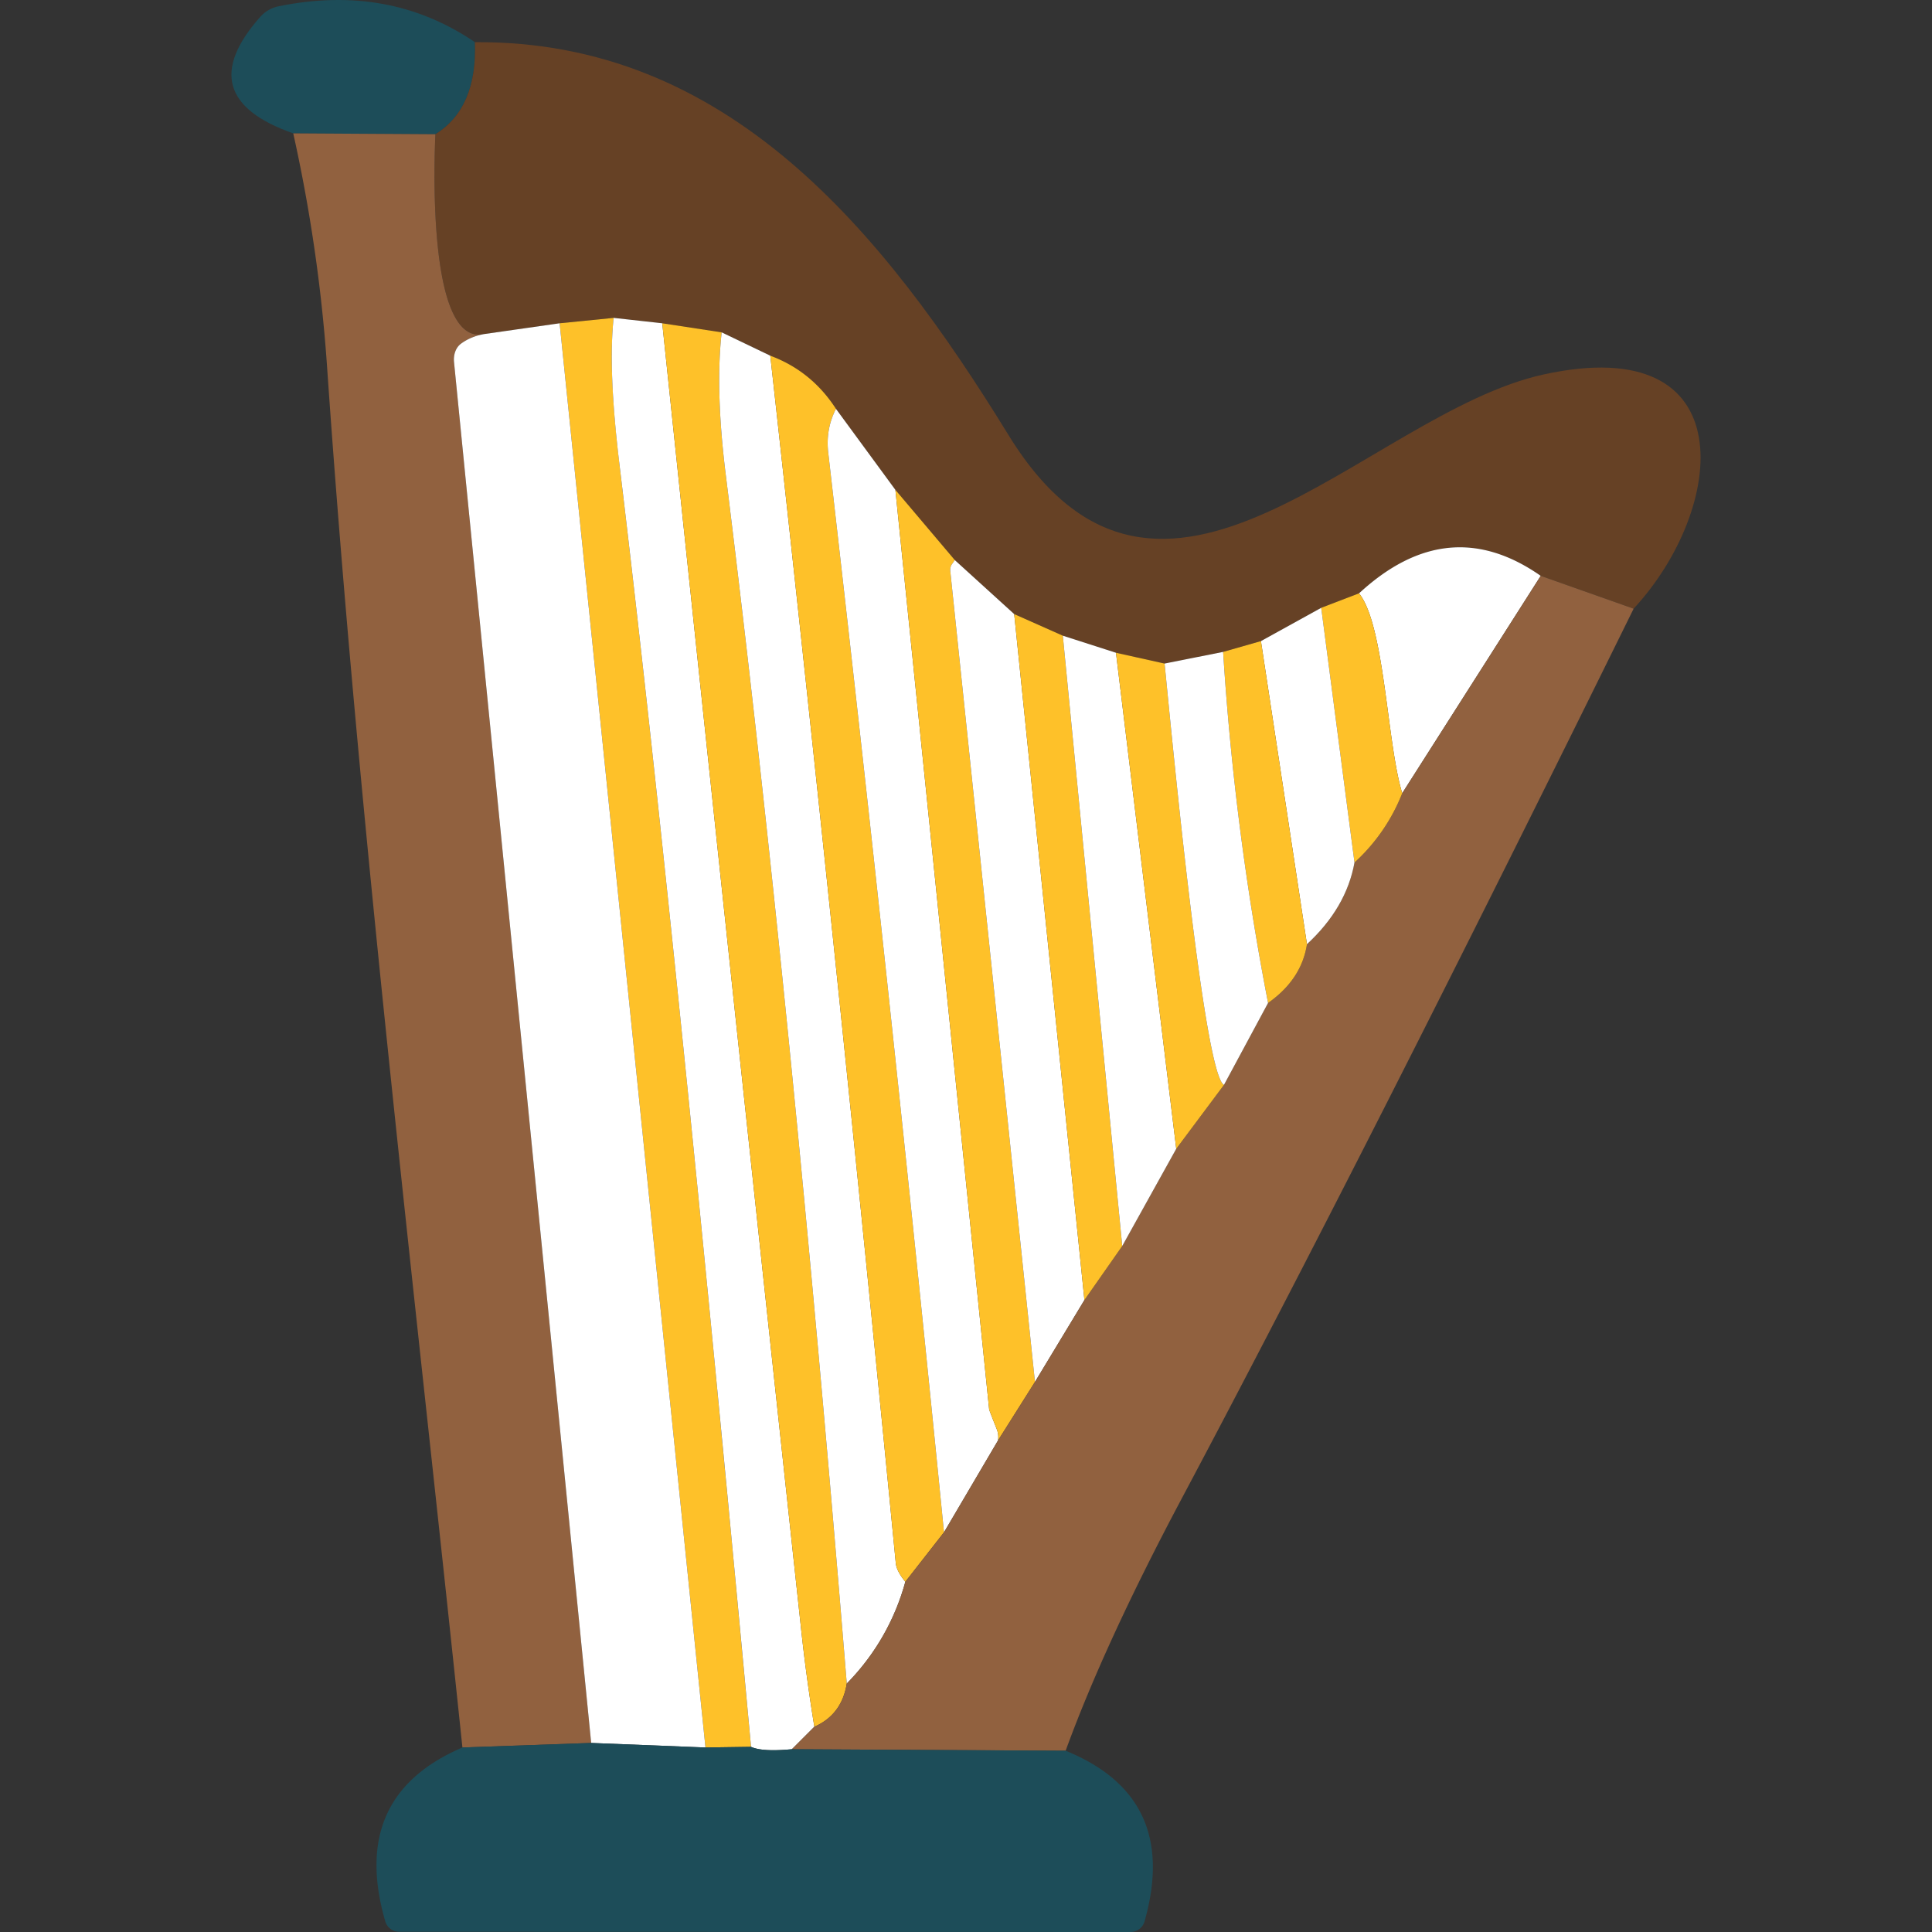 <?xml version="1.0" standalone="no"?><!DOCTYPE svg PUBLIC "-//W3C//DTD SVG 1.1//EN" "http://www.w3.org/Graphics/SVG/1.1/DTD/svg11.dtd"><svg t="1690602475245" class="icon" viewBox="0 0 1024 1024" version="1.1" xmlns="http://www.w3.org/2000/svg" p-id="12029" xmlns:xlink="http://www.w3.org/1999/xlink" width="200" height="200"><rect x="0" y="0" width="1024" height="1024" fill="#333333" stroke="none"/><path d="M251.732 22.365c0.836 23.36-6.149 39.621-20.956 48.782l-75.349-0.458c-36.793-12.894-42.598-33.506-17.406-61.836 2.531-2.817 5.863-4.752 9.504-5.497 39.083-8.016 73.826-1.672 104.205 19.009z" fill="#1D4D59" p-id="12030"></path><path d="M251.732 22.365c133.749-1.031 216.198 99.854 282.843 208.296 80.845 131.459 189.517-11.566 283.53-32.178 106.954-23.475 96.762 71.341 47.751 124.13l-49.24-17.406c-32.75-22.902-64.848-19.81-96.304 9.275l-20.04 7.672-31.949 17.635-20.04 5.726-31.033 6.184-25.765-5.726-28.17-9.046-25.765-11.451-31.491-28.628-31.491-37.216-31.491-42.942c-8.623-13.352-20.234-22.742-34.811-28.17l-25.765-12.367-31.491-4.809-25.765-2.863-28.628 2.863-40.079 5.726c-31.033 6.756-26.109-98.938-25.765-105.923 14.806-9.161 21.792-25.422 20.956-48.782z" fill="#664125" p-id="12031"></path><path d="M230.776 71.147c-0.344 6.985-5.268 112.679 25.765 105.923a28.857 28.857 0 0 0-12.138 5.039c-2.68 1.924-4.122 5.588-3.779 9.619l72.715 732.072-68.249 2.405c-25.422-243.68-54.966-488.392-71.799-732.759a834.72 834.72 0 0 0-17.864-122.756l75.349 0.458z" fill="#91613F" p-id="12032"></path><path d="M325.248 168.482c-1.981 18.024-0.996 43.629 2.977 76.837 19.547 162.148 42.827 388.996 69.852 680.542l-24.162 0.344-77.295-754.86 28.628-2.863z" fill="#FEC129" p-id="12033"></path><path d="M325.248 168.482l25.765 2.863c24.047 229.79 48.473 459.535 73.287 689.245a946.896 946.896 0 0 0 7.329 54.622l-11.909 11.909c-10.455 0.996-17.669 0.573-21.643-1.26-27.025-291.546-50.305-518.394-69.852-680.542-3.974-33.208-4.958-58.813-2.977-76.837zM296.62 171.345l77.295 754.86-60.577-2.405-72.715-732.072c-0.344-4.031 1.099-7.695 3.779-9.619 3.435-2.519 7.478-4.191 12.138-5.039l40.079-5.726z" fill="#FFFFFF" p-id="12034"></path><path d="M351.013 171.345l31.491 4.809c-2.29 20.314-1.569 45.507 2.176 75.578 23.051 185.44 44.43 398.958 64.126 640.577-1.752 10.993-7.478 18.631-17.177 22.902a946.896 946.896 0 0 1-7.329-54.622c-24.815-229.71-49.24-459.455-73.287-689.245z" fill="#FEC129" p-id="12035"></path><path d="M382.504 176.154l25.765 12.367a46129.403 46129.403 0 0 1 66.531 640.119c0.309 2.748 1.981 6 5.039 9.733a122.527 122.527 0 0 1-31.033 53.935c-19.696-241.619-41.075-455.137-64.126-640.577-3.745-30.071-4.466-55.263-2.176-75.578z" fill="#FFFFFF" p-id="12036"></path><path d="M408.269 188.522c14.577 5.428 26.189 14.818 34.811 28.17a39.793 39.793 0 0 0-4.122 23.017c21.986 190.627 42.449 381.438 61.378 572.443l-20.498 26.223c-3.057-3.733-4.729-6.985-5.039-9.733a46129.403 46129.403 0 0 0-66.531-640.119z" fill="#FEC129" p-id="12037"></path><path d="M443.081 216.691l31.491 42.942 49.698 487.361c0 0.229 1.34 3.71 4.008 10.421a11.451 11.451 0 0 1 0.687 6.069l-28.628 48.667a35908.461 35908.461 0 0 0-61.378-572.443c-0.916-8.165 0.458-15.837 4.122-23.017z" fill="#FFFFFF" p-id="12038"></path><path d="M474.571 259.633l31.491 37.216-1.26 1.832a5.325 5.325 0 0 0-1.145 3.893l44.889 429.876-19.581 31.033a11.451 11.451 0 0 0-0.687-6.069c-2.668-6.71-4.008-10.192-4.008-10.421l-49.698-487.361z" fill="#FEC129" p-id="12039"></path><path d="M816.617 305.209l-73.402 115.199c-8.13-26.338-9.275-89.09-22.902-105.923 31.456-29.086 63.554-32.178 96.304-9.275zM506.062 296.849l31.491 28.628 37.216 363.574-26.223 43.4-44.889-429.876a5.325 5.325 0 0 1 1.145-3.893l1.26-1.832z" fill="#FFFFFF" p-id="12040"></path><path d="M816.617 305.209l49.24 17.406c-94.438 191.692-174.057 348.504-238.871 470.413-27.563 51.759-48.29 96.728-62.18 134.895l-145.086-0.802 11.909-11.909c9.699-4.271 15.425-11.909 17.177-22.902a122.527 122.527 0 0 0 31.033-53.935l20.498-26.223 28.628-48.667 19.581-31.033 26.223-43.4 20.04-28.628 28.628-51.53 25.307-33.895 23.36-43.4c11.829-8.314 18.7-18.7 20.612-31.147 13.89-12.825 22.295-27.254 25.193-43.285a98.377 98.377 0 0 0 25.307-36.758l73.402-115.199z" fill="#91613F" p-id="12041"></path><path d="M720.313 314.484c13.627 16.833 14.772 79.585 22.902 105.923a98.377 98.377 0 0 1-25.307 36.758l-17.635-135.009 20.04-7.672z" fill="#FEC129" p-id="12042"></path><path d="M700.274 322.156l17.635 135.009c-2.897 16.032-11.302 30.46-25.193 43.285l-24.391-160.66 31.949-17.635z" fill="#FFFFFF" p-id="12043"></path><path d="M537.553 325.477l25.765 11.451 31.491 323.495-20.04 28.628z" fill="#FEC129" p-id="12044"></path><path d="M563.318 336.928l28.17 9.046 31.949 262.918-28.628 51.53z" fill="#FFFFFF" p-id="12045"></path><path d="M668.325 339.791l24.391 160.66c-1.912 12.447-8.783 22.834-20.612 31.147a1464.144 1464.144 0 0 1-23.818-186.081l20.04-5.726zM591.488 345.975l25.765 5.726c2.634 25.422 20.383 217.801 31.491 223.297l-25.307 33.895-31.949-262.918z" fill="#FEC129" p-id="12046"></path><path d="M648.285 345.517a1464.144 1464.144 0 0 0 23.818 186.081l-23.36 43.4c-11.108-5.497-28.857-197.876-31.491-223.297l31.033-6.184z" fill="#FFFFFF" p-id="12047"></path><path d="M313.339 923.8l60.577 2.405 24.162-0.344c3.974 1.832 11.188 2.256 21.643 1.26l145.086 0.802c40.388 16.421 54.313 46.606 41.797 90.579a7.73 7.73 0 0 1-7.443 5.497l-387.621-0.115a7.672 7.672 0 0 1-7.329-5.497c-12.825-44.27 0.802-75.005 40.881-92.182l68.249-2.405z" fill="#1D4D59" p-id="12048"></path></svg>